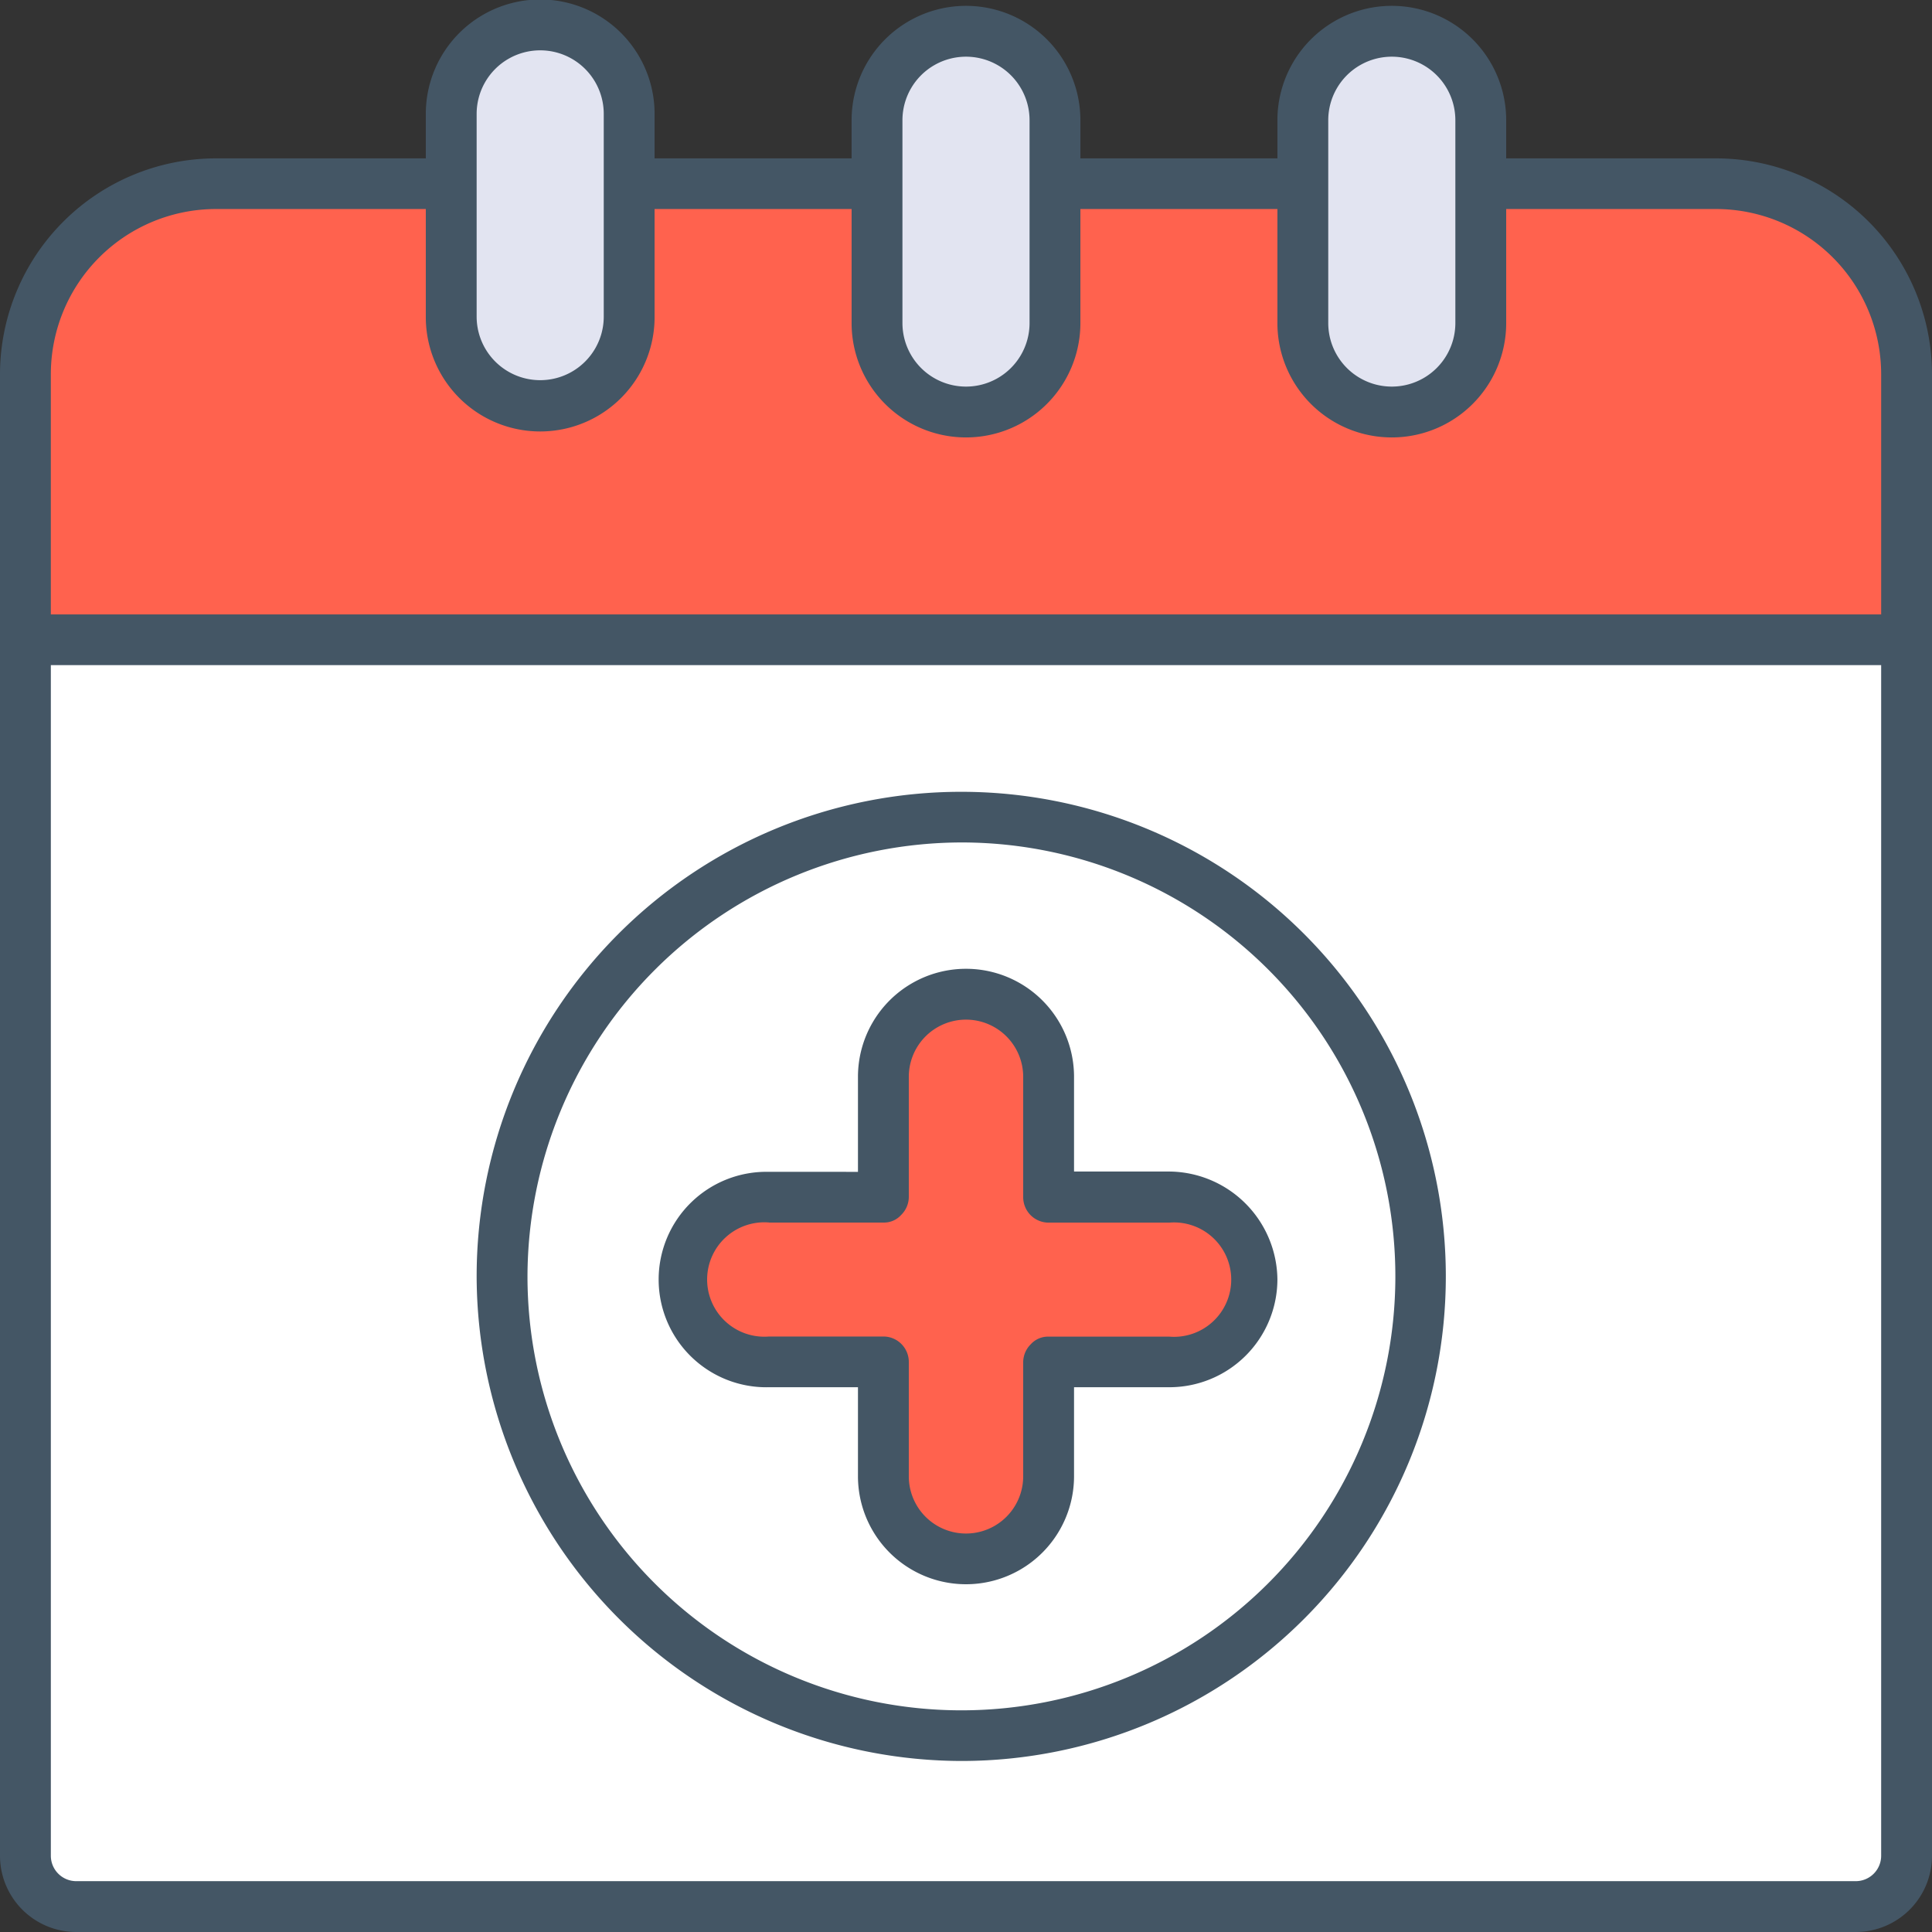 <svg xmlns="http://www.w3.org/2000/svg" viewBox="0 0 304 304"><rect x="0" y="0" width="304" height="304" fill="#333333" stroke="none"/><defs><style>.cls-1,.cls-5{fill:#ff624e;}.cls-2{fill:#fff;}.cls-3{fill:#e2e4f1;}.cls-4{fill:#445665;}.cls-5{fill-rule:evenodd;}</style></defs><g id="Шар_2" data-name="Шар 2"><g id="Шар_1-2" data-name="Шар 1"><g id="Medical_calendar" data-name="Medical calendar"><path class="cls-1" d="M3.7,59.55c0-17.07,13.5-30.87,30.23-30.87H269.77c16.73,0,30.23,13.8,30.23,30.87V99.71H3.7Z"/><path class="cls-2" d="M3.7,99.67H300V292.19a8,8,0,0,1-7.85,8.07H11.55a8,8,0,0,1-7.85-8.07Z"/><path class="cls-3" d="M85.41,4.05c7.71,0,14,6.22,14,15.05V48.65c0,8.82-6.31,16.05-14,16.05s-14-7.23-14-16.05V19.1C71.4,10.27,77.7,4.05,85.41,4.05Z"/><path class="cls-3" d="M152.48,4.05c8.18,0,14.88,7.33,14.88,16.3v29c0,9-6.7,16.3-14.88,16.3s-14.89-7.33-14.89-16.3v-29C137.59,11.38,144.29,4.05,152.48,4.05Z"/><path class="cls-3" d="M219.3,4.05c7.58,0,13.78,6.33,13.78,15.3v30c0,9-6.2,16.3-13.78,16.3s-13.77-7.33-13.77-16.3v-30C205.53,10.38,211.72,4.05,219.3,4.05Z"/><path class="cls-2" d="M151.5,272.11A71.27,71.27,0,1,0,80,200.84,71.39,71.39,0,0,0,151.5,272.11Z"/><path class="cls-4" d="M270,24.92H237v-6a18,18,0,0,0-36,0v6H170v-6a18,18,0,0,0-36,0v6H103v-7a18,18,0,0,0-36,0v7H34A34,34,0,0,0,0,58.81V292a12,12,0,0,0,12,12H292a12,12,0,0,0,12-12V58.81A34,34,0,0,0,270,24.92Zm-61-6a10,10,0,0,1,20,0V50.83a10,10,0,0,1-20,0Zm-67,0a10,10,0,0,1,20,0V50.83a10,10,0,0,1-20,0Zm-67-1a10,10,0,0,1,20,0v31.9a10,10,0,0,1-20,0ZM8,58.81A26,26,0,0,1,34,32.89H67v17a18,18,0,0,0,36,0v-17h31V50.83a18,18,0,0,0,36,0V32.89h31V50.83a18,18,0,0,0,36,0V32.89h33a26,26,0,0,1,26,25.92V96.68H8ZM296,292a4,4,0,0,1-4,4H12a4,4,0,0,1-4-4V104.66H296Z"/><path class="cls-4" d="M151.5,277.09A76.25,76.25,0,1,0,75,200.84,76.44,76.44,0,0,0,151.5,277.09Zm0-144.53A68.28,68.28,0,1,1,83,200.84,68.43,68.43,0,0,1,151.5,132.56Z"/><path class="cls-5" d="M152.11,156.46a13,13,0,0,0-13,13v19.25H121a13,13,0,0,0-13,13h0a13,13,0,0,0,13,12.95h18.14v18.14a13,13,0,0,0,13,13h0a13,13,0,0,0,13-13V214.57h19.25a13,13,0,0,0,13-12.95h0a13,13,0,0,0-13-13H165.07V169.42a13,13,0,0,0-13-13Z"/><path class="cls-4" d="M121,218.28h14v14a17,17,0,0,0,34,0v-14h15a17,17,0,0,0,17-16.94,17.16,17.16,0,0,0-17-17H169V169.44a17,17,0,0,0-34,0v14.95H121a16.95,16.95,0,1,0,0,33.89Zm0-25.91h18a3.63,3.63,0,0,0,2.8-1.2,4,4,0,0,0,1.2-2.79V169.44a9,9,0,0,1,18,0v18.94a4,4,0,0,0,4,4h19a9,9,0,1,1,0,17.94H165a3.66,3.66,0,0,0-2.8,1.19,4,4,0,0,0-1.2,2.79v18a9,9,0,0,1-18,0v-18a4,4,0,0,0-4-4H121a9,9,0,1,1,0-17.94Z"/></g></g></g></svg>